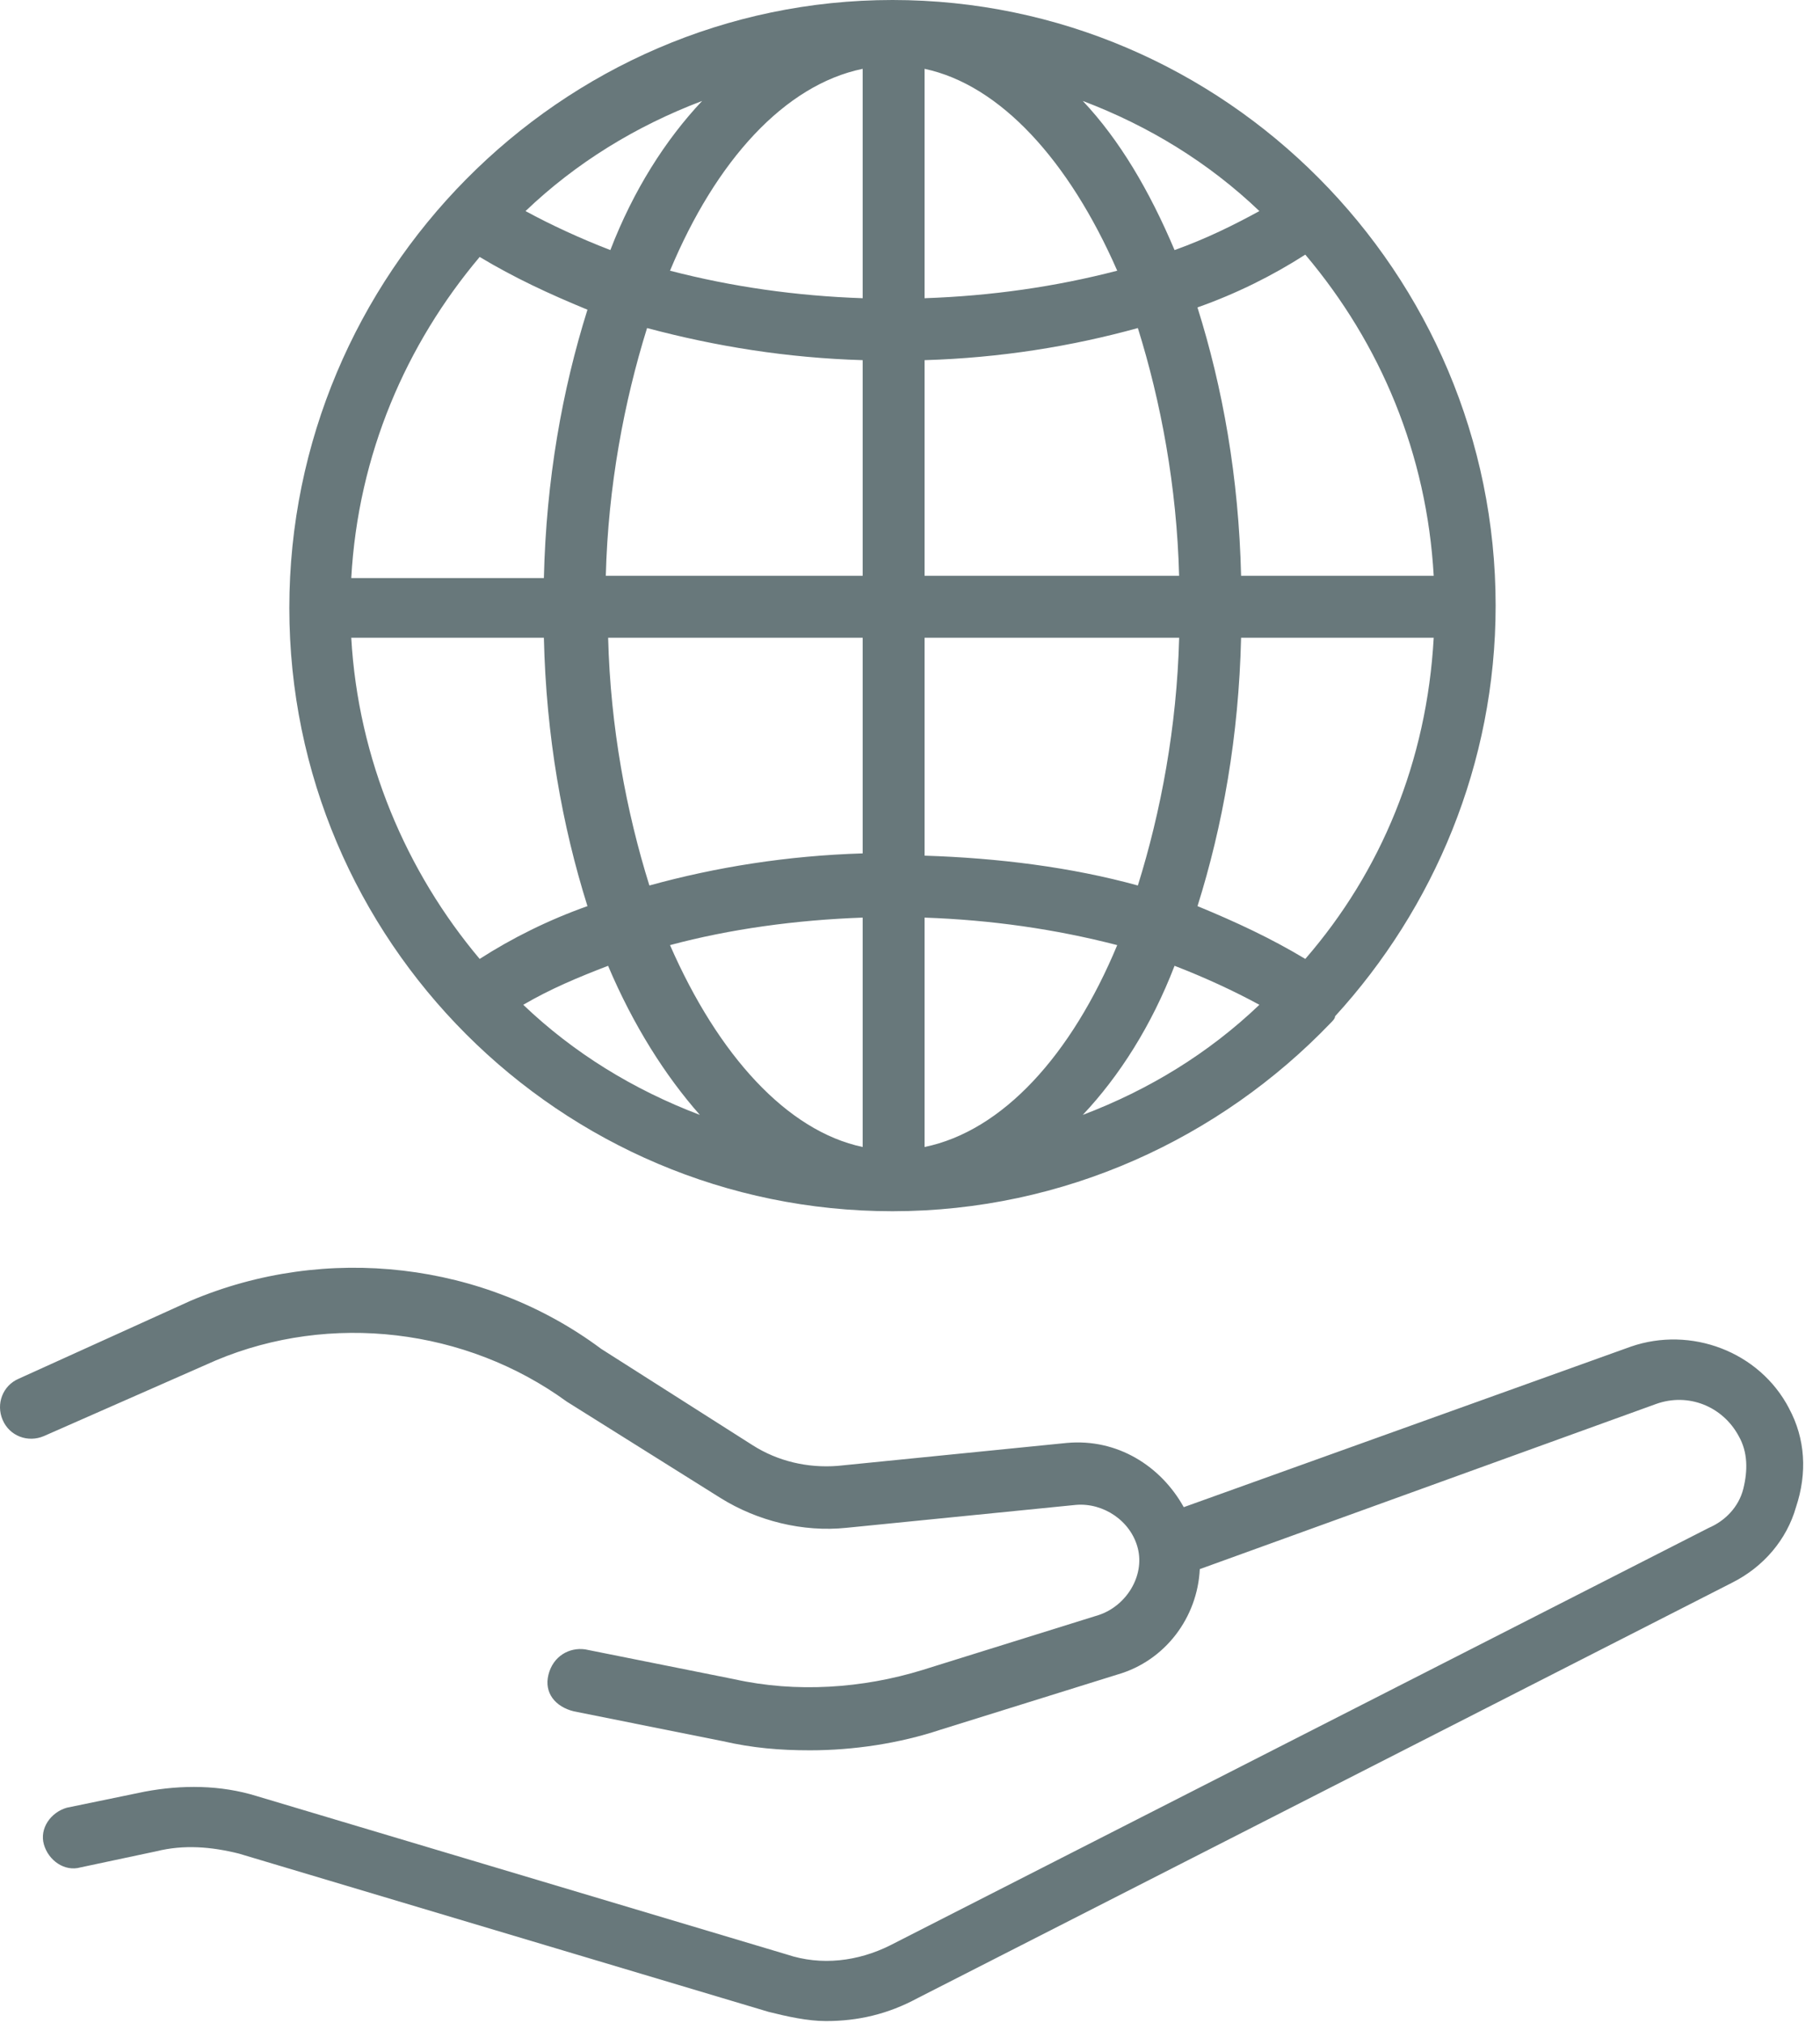 <svg width="36" height="40" viewBox="0 0 36 40" fill="none" xmlns="http://www.w3.org/2000/svg">
<path d="M35.39 27.853C34.8 26.719 33.44 26.22 32.26 26.628L23.415 29.803C22.961 28.987 22.099 28.442 21.101 28.533L16.565 28.987C15.975 29.032 15.386 28.896 14.887 28.578L11.892 26.673C9.579 24.949 6.449 24.587 3.772 25.721L0.37 27.263C0.053 27.399 -0.084 27.762 0.053 28.079C0.189 28.397 0.552 28.533 0.869 28.397L4.271 26.9C6.539 25.947 9.216 26.265 11.211 27.716L14.251 29.621C14.977 30.075 15.884 30.302 16.746 30.211L21.282 29.758C21.826 29.712 22.371 30.075 22.507 30.619C22.643 31.164 22.28 31.753 21.736 31.935L18.243 33.024C17.064 33.387 15.748 33.478 14.523 33.205L11.575 32.615C11.257 32.57 10.94 32.752 10.849 33.114C10.758 33.477 10.985 33.749 11.348 33.84L14.296 34.43C14.886 34.566 15.43 34.611 16.02 34.611C16.882 34.611 17.789 34.475 18.606 34.203L22.099 33.114C23.052 32.842 23.687 31.98 23.732 31.028L32.759 27.762C33.394 27.535 34.074 27.807 34.392 28.397C34.573 28.714 34.573 29.077 34.483 29.44C34.392 29.803 34.12 30.075 33.803 30.211L17.607 38.468C16.972 38.785 16.246 38.876 15.566 38.649L5.087 35.519C4.361 35.292 3.59 35.292 2.864 35.428L1.322 35.746C1.005 35.837 0.778 36.154 0.868 36.472C0.959 36.79 1.277 37.016 1.594 36.926L3.091 36.608C3.636 36.472 4.18 36.517 4.724 36.653L15.203 39.783C15.566 39.874 15.974 39.965 16.337 39.965C16.972 39.965 17.562 39.829 18.151 39.511L34.255 31.3C34.89 30.983 35.344 30.438 35.525 29.803C35.752 29.123 35.707 28.443 35.389 27.853L35.39 27.853ZM17.653 23.951C21.055 23.951 24.14 22.5 26.317 20.232C26.363 20.186 26.408 20.141 26.408 20.096C28.359 17.963 29.584 15.105 29.584 11.976C29.584 5.398 24.231 0 17.653 0C11.076 0 5.723 5.443 5.723 12.021C5.723 18.599 11.076 23.951 17.653 23.951L17.653 23.951ZM9.488 5.081C10.168 5.489 10.849 5.807 11.62 6.124C11.121 7.712 10.804 9.481 10.758 11.431H6.948C7.084 8.982 8.036 6.805 9.488 5.081L9.488 5.081ZM28.359 11.386H24.549C24.503 9.436 24.186 7.666 23.686 6.079C24.458 5.807 25.183 5.444 25.819 5.035C27.315 6.805 28.223 8.982 28.359 11.386L28.359 11.386ZM25.819 18.962C25.138 18.553 24.458 18.236 23.687 17.918C24.186 16.331 24.503 14.562 24.549 12.611H28.359C28.223 15.06 27.315 17.238 25.819 18.962L25.819 18.962ZM18.288 18.145C19.604 18.191 20.874 18.372 22.099 18.689C21.192 20.867 19.831 22.364 18.288 22.681V18.145ZM18.288 16.92V12.611H23.324C23.278 14.38 22.961 16.058 22.507 17.51C21.192 17.147 19.74 16.966 18.288 16.92V16.92ZM18.288 11.386V7.122C19.785 7.077 21.192 6.85 22.507 6.487C22.961 7.939 23.278 9.617 23.323 11.386L18.288 11.386ZM18.288 5.897V1.361C19.785 1.679 21.146 3.176 22.099 5.353C20.874 5.671 19.604 5.852 18.288 5.897V5.897ZM17.064 5.897C15.748 5.852 14.478 5.671 13.253 5.353C14.16 3.176 15.521 1.679 17.064 1.361V5.897ZM17.064 7.122V11.386H11.983C12.028 9.617 12.346 7.939 12.799 6.487C14.16 6.85 15.566 7.077 17.064 7.122V7.122ZM17.064 12.611V16.875C15.567 16.921 14.16 17.147 12.845 17.51C12.391 16.058 12.074 14.38 12.029 12.611H17.064V12.611ZM17.064 18.145V22.681C15.567 22.364 14.206 20.867 13.253 18.689C14.432 18.372 15.748 18.191 17.064 18.145V18.145ZM13.843 22.046C12.527 21.547 11.348 20.822 10.35 19.869C10.894 19.551 11.438 19.325 12.028 19.098C12.527 20.277 13.162 21.275 13.843 22.046V22.046ZM23.233 19.098C23.823 19.325 24.412 19.597 24.911 19.869C23.913 20.822 22.734 21.547 21.418 22.046C22.144 21.275 22.779 20.277 23.233 19.098V19.098ZM23.233 4.945C22.734 3.765 22.144 2.767 21.418 1.996C22.734 2.495 23.913 3.221 24.911 4.174C24.412 4.446 23.868 4.718 23.233 4.945V4.945ZM12.073 4.945C11.484 4.718 10.894 4.446 10.395 4.174C11.393 3.221 12.572 2.495 13.888 1.996C13.162 2.767 12.527 3.765 12.073 4.945V4.945ZM10.758 12.611C10.803 14.561 11.121 16.331 11.62 17.918C10.849 18.191 10.123 18.553 9.488 18.962C8.036 17.238 7.084 15.015 6.948 12.611L10.758 12.611Z" fill="#68787B"/>
</svg>
